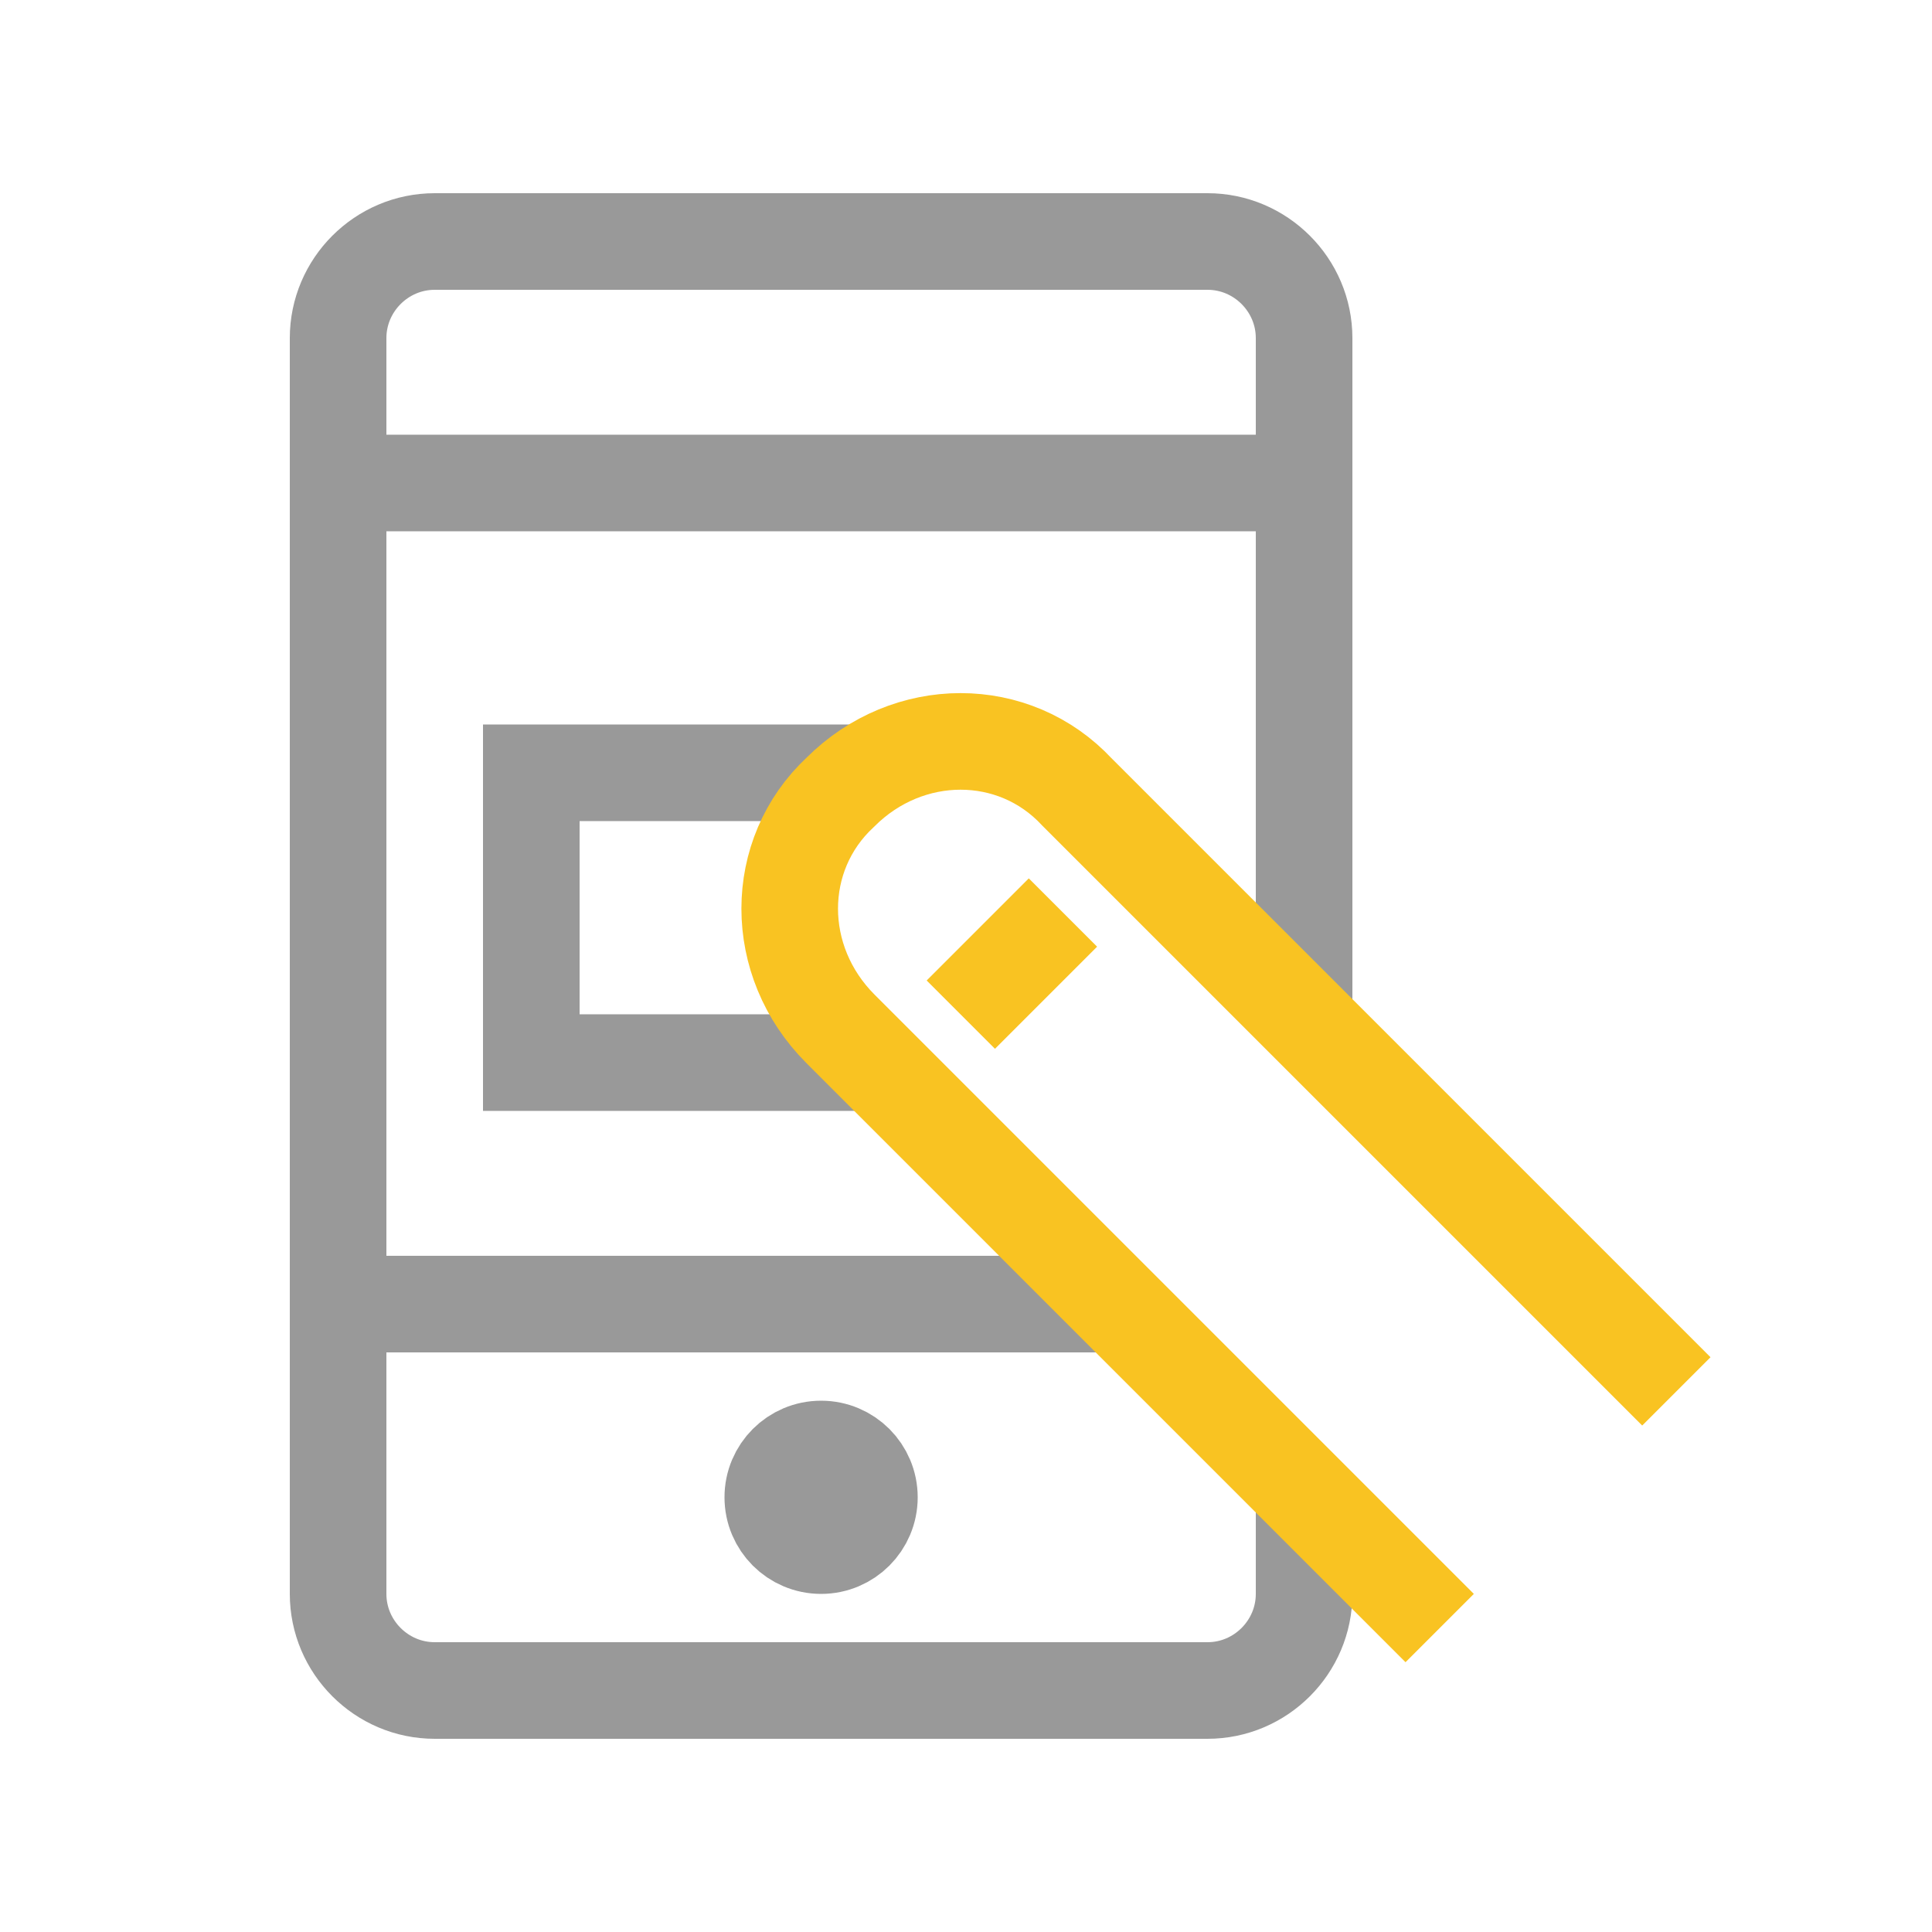 <svg xmlns="http://www.w3.org/2000/svg" xmlns:xlink="http://www.w3.org/1999/xlink" x="0px" y="0px" width="40px" height="40px" viewBox="0 0 40 40"><g  transform="translate(4, 4)">
<polyline data-cap="butt" fill="none" stroke="#999" stroke-width="2" stroke-miterlimit="10" points="14.1,18 7,18 7,12 13.8,12 
	" stroke-linejoin="miter" stroke-linecap="butt"/>
<circle fill="none" stroke="#999" stroke-width="2" stroke-linecap="square" stroke-miterlimit="10" cx="13" cy="27" r="1" stroke-linejoin="miter"/>
<line data-cap="butt" fill="none" stroke="#999" stroke-width="2" stroke-miterlimit="10" x1="3" y1="23" x2="19.1" y2="23" stroke-linejoin="miter" stroke-linecap="butt"/>
<line fill="none" stroke="#999" stroke-width="2" stroke-linecap="square" stroke-miterlimit="10" x1="3" y1="6" x2="23" y2="6" stroke-linejoin="miter"/>
<path data-cap="butt" fill="none" stroke="#999" stroke-width="2" stroke-miterlimit="10" d="M23,26.9V29c0,1.1-0.9,2-2,2H5
	c-1.1,0-2-0.9-2-2V3c0-1.1,0.9-2,2-2h16c1.1,0,2,0.9,2,2v14.1" stroke-linejoin="miter" stroke-linecap="butt"/>
<path data-color="color-2" fill="none" stroke="#f9c322" stroke-width="2" stroke-linecap="square" stroke-miterlimit="10" d="M25.1,29
	L13.4,17.3c-1.4-1.4-1.4-3.6,0-4.9l0,0c1.4-1.4,3.6-1.4,4.9,0L30,24.1" stroke-linejoin="miter"/>
<line data-color="color-2" fill="none" stroke="#f9c322" stroke-width="2" stroke-linecap="square" stroke-miterlimit="10" x1="16.6" y1="16.3" x2="17.3" y2="15.6" stroke-linejoin="miter"/>
</g></svg>